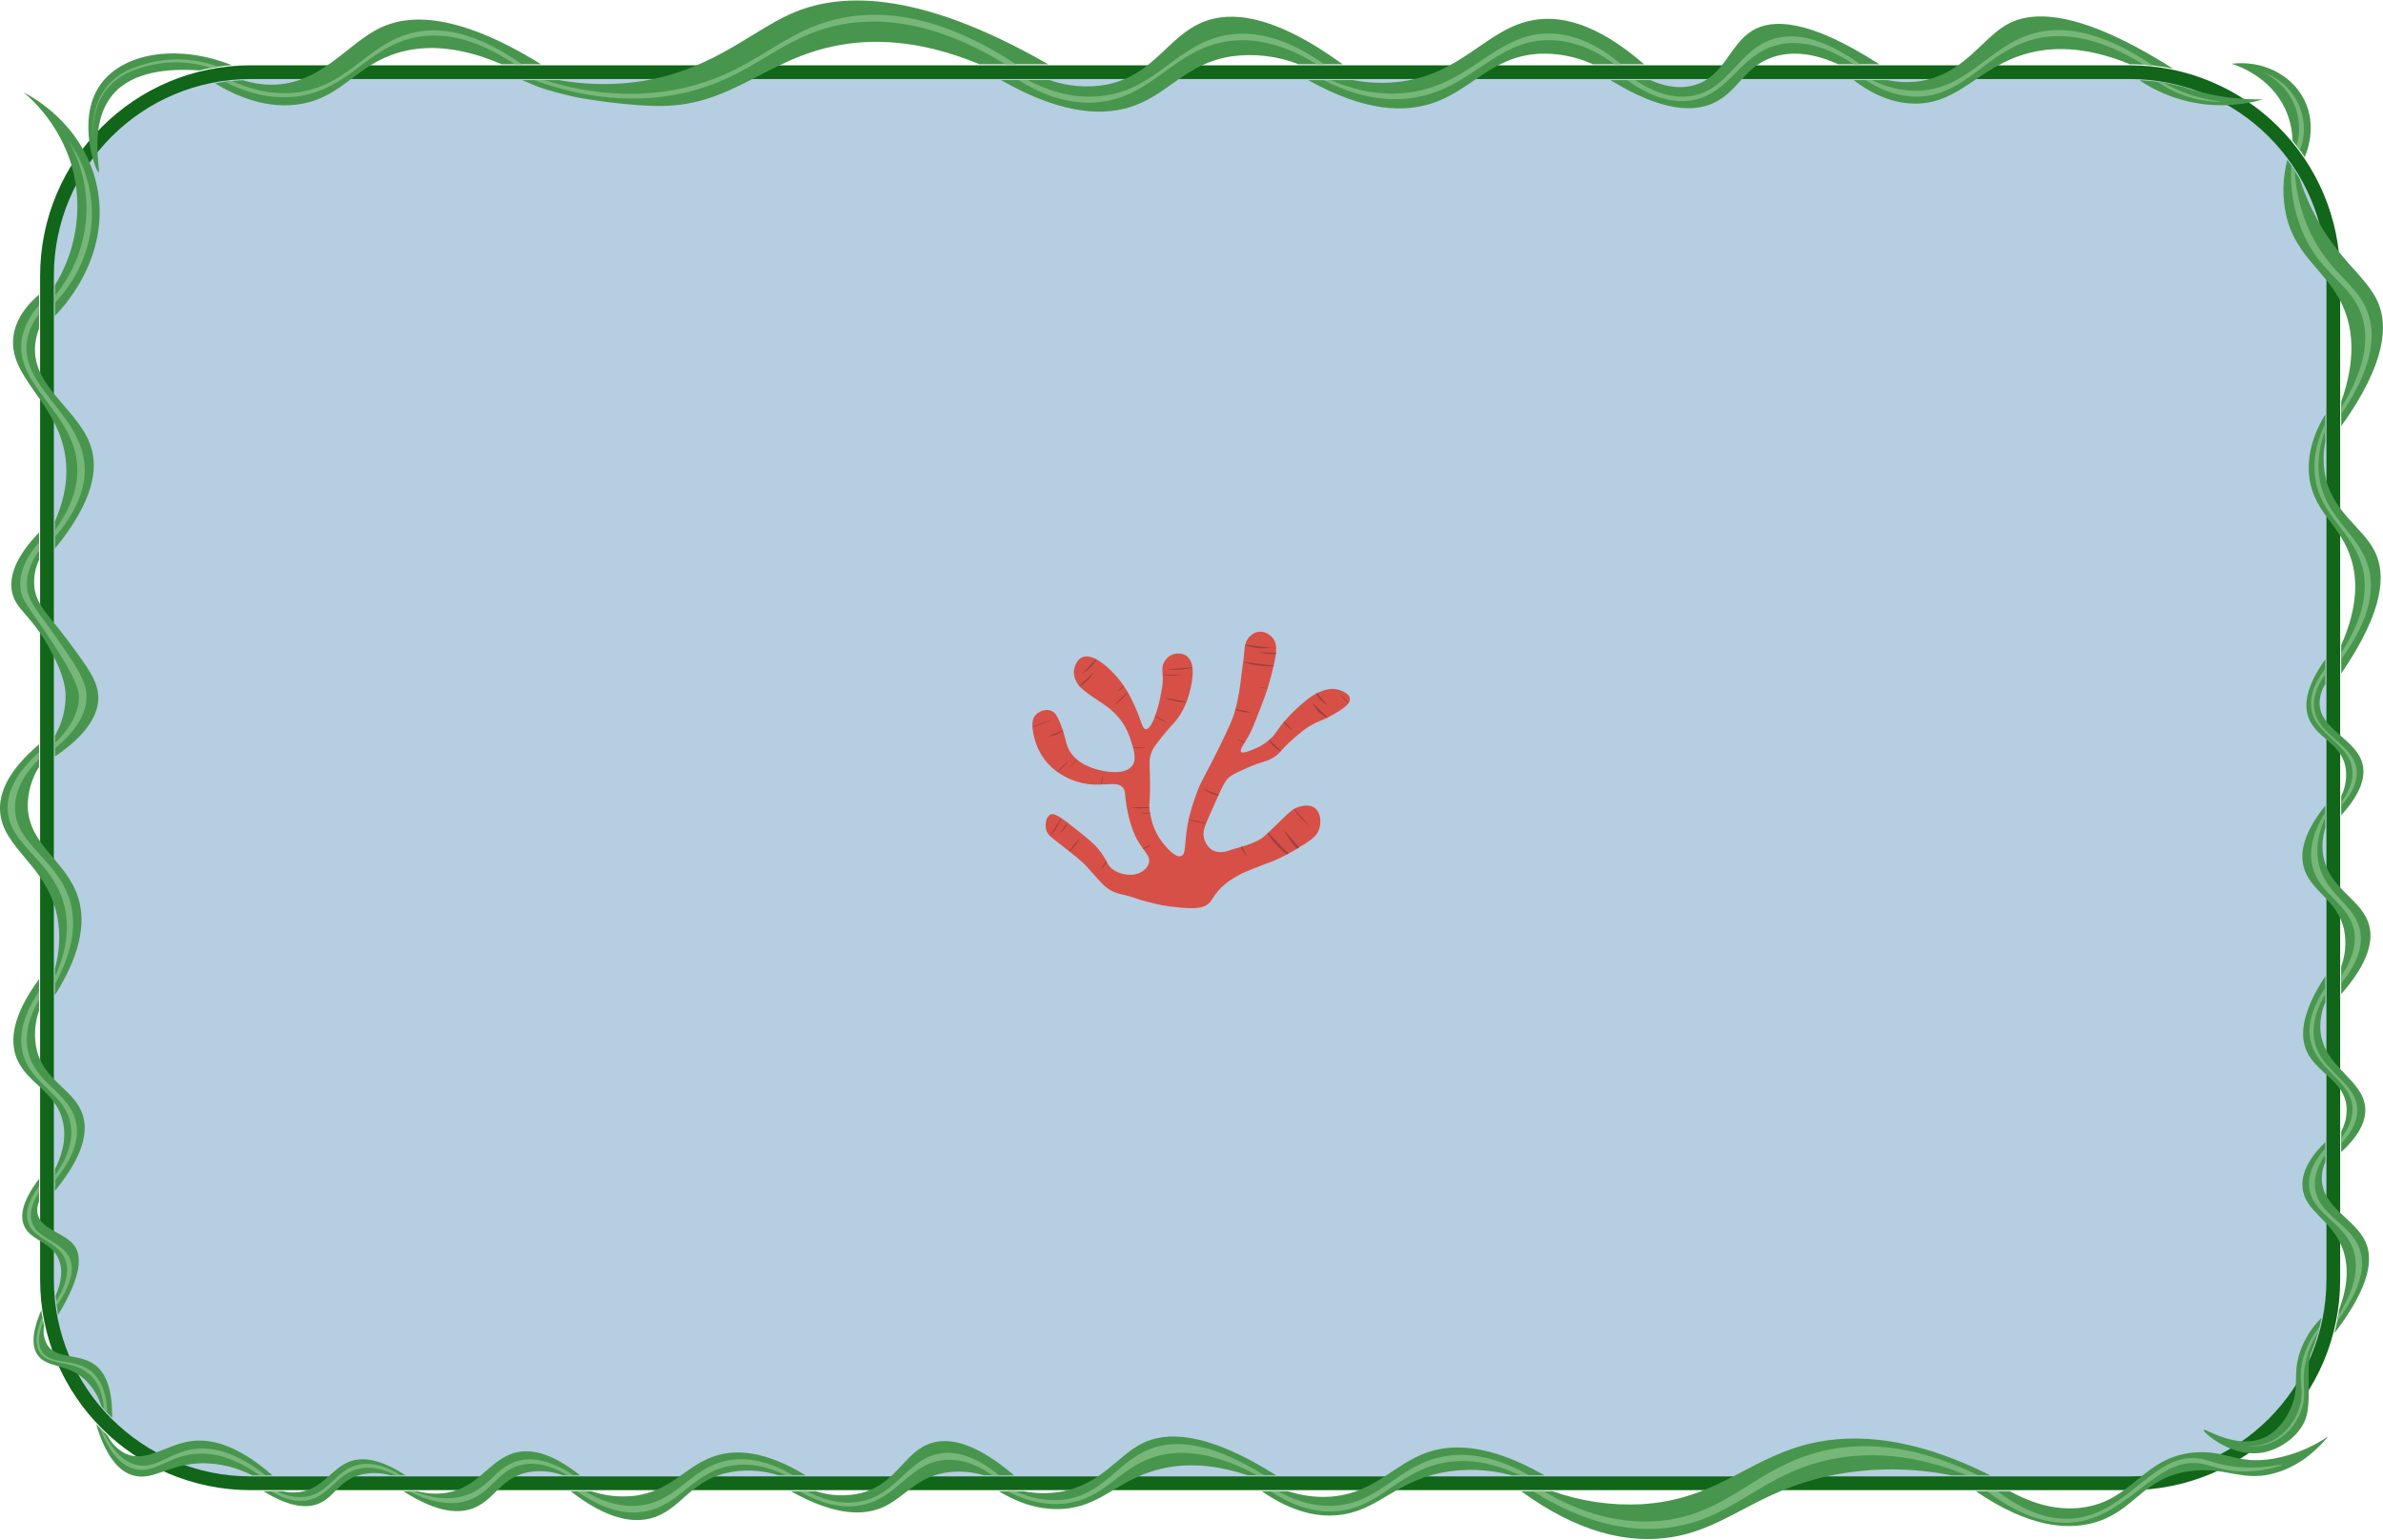 <svg viewBox="0 0 1041 673" fill="none" xmlns="http://www.w3.org/2000/svg">
    <path d="M930.275 31.529H109.538C60.379 31.529 20.528 71.379 20.528 120.538V559.113C20.528 608.271 60.379 648.122 109.538 648.122H930.275C979.434 648.122 1019.29 608.271 1019.29 559.113V120.538C1019.29 71.379 979.434 31.529 930.275 31.529Z" fill="#B6CEE1" stroke="#116619" stroke-width="6"/>
    <path d="M10.347 40.396C14.08 43.519 30.387 57.854 33.368 82.564C35.045 97.237 31.744 112.047 23.994 124.618C23.992 129.075 23.989 133.532 23.986 137.989C25.023 137.01 49.897 112.69 42.001 79.797C35.744 53.735 13.663 42.077 10.347 40.396Z" fill="#48964E"/>
    <path d="M17.057 128.701C8.982 135.637 6.6 141.986 5.92 146.508C3.134 165.034 25.505 175.593 28.639 200.181C30.069 211.399 26.937 221.161 23.98 227.767L23.988 239.712C41.453 218.375 42.427 204.688 40.008 196.092C35.234 179.124 13.756 169.631 15.364 150.788C15.579 148.344 16.146 145.945 17.05 143.665C17.052 138.677 17.055 133.689 17.057 128.701Z" fill="#48964E"/>
    <path d="M17.06 232.674C5.486 244.641 4.286 252.946 5.182 258.219C6.629 266.731 13.666 268.101 22.595 285.077C28.106 295.553 28.578 301.026 28.646 303.671C28.726 309.923 27.117 316.082 23.99 321.497L23.991 330.539C41.63 318.739 42.989 308.886 42.96 304.851C42.909 297.746 38.436 291.725 29.605 279.838C21.41 268.807 15.408 264.258 14.922 255.415C14.765 251.724 15.499 248.049 17.06 244.7V232.674Z" fill="#48964E"/>
    <path d="M17.06 325.22V335.103C13.805 340.271 12.09 346.261 12.118 352.369C12.585 369.455 28.997 376.064 34.106 392.065C36.87 400.725 36.991 414.222 23.998 434.822C23.994 430.933 23.991 427.045 23.988 423.156C26.038 415.924 26.42 408.32 25.104 400.919C20.762 377.867 0.686 370.851 0.017 353.992C-0.234 347.682 2.151 337.868 17.06 325.22Z" fill="#48964E"/>
    <path d="M17.05 427.831C4.977 444.271 4.77 454.633 6.805 461.054C10.686 473.3 24.309 476.221 27.465 490.052C29.351 498.318 26.477 506.012 23.994 510.935C23.996 514.078 23.997 517.22 23.998 520.363C37.357 504.069 38.216 493.78 36.172 487.248C32.62 475.899 19.264 472.709 15.954 458.324C14.79 452.761 15.172 446.984 17.06 441.623L17.05 427.831Z" fill="#48964E"/>
    <path d="M17.061 515.065C8.992 525.759 9.012 531.824 10.421 535.356C13.138 542.17 22.115 542.287 25.547 550.039C28.053 555.702 26.088 562.023 24.283 566.146C24.398 567.501 24.55 568.909 24.738 570.368C24.927 571.825 25.142 573.223 25.38 574.563C36.23 556.687 35.408 548.633 32.704 544.579C28.633 538.476 17.707 537.555 16.397 530.191C16.125 528.432 16.355 526.631 17.059 524.996L17.061 515.065Z" fill="#48964E"/>
    <path d="M18.022 572.507C13.089 583.935 14.502 589.32 16.489 592.115C20.584 597.873 29.256 595.641 37.131 602.851C40.459 606 42.903 609.968 44.217 614.358C44.942 615.213 45.712 616.085 46.527 616.972C47.352 617.869 48.167 618.718 48.972 619.52C49.211 604.959 45.11 599.01 41.337 596.265C34.453 591.258 24.742 594.061 20.64 587.632C19.212 585.118 18.726 582.177 19.269 579.337C19.059 578.382 18.858 577.4 18.668 576.389C18.418 575.057 18.203 573.763 18.022 572.507Z" fill="#48964E"/>
    <path d="M42.003 622.283C46.791 638.508 53.214 643.192 57.938 644.631C66.985 647.388 73.814 639.441 88.712 639.365C96.193 639.413 103.556 641.227 110.203 644.66L119.037 644.657C102.87 630.479 91.01 628.438 82.73 629.801C72.376 631.505 63.832 639.154 54.95 635.224C51.465 633.513 48.652 630.688 46.956 627.196C46.208 626.514 45.45 625.795 44.68 625.04C43.733 624.108 42.84 623.189 42.003 622.283Z" fill="#48964E"/>
    <path d="M115.106 651.591C127.369 659.207 134.715 658.829 139.176 657.027C145.937 654.296 147.67 647.647 156.146 644.779C160.852 643.316 165.884 643.273 170.614 644.655H177.173C165.138 636.785 157.597 636.827 152.826 638.581C144.69 641.572 140.989 650.87 130.321 652.01C128.053 652.244 125.761 652.1 123.54 651.584L115.106 651.591Z" fill="#48964E"/>
    <path d="M176.174 651.59C191.651 661.554 201.029 661.231 206.763 659.02C215.799 655.534 218.489 646.308 229.636 643.525C235.059 642.31 240.718 642.705 245.919 644.66L253.388 644.657C239.944 633.895 230.994 633.305 225.357 634.671C213.782 637.475 209.318 650.187 194.515 652.342C190.476 652.902 186.366 652.647 182.428 651.591L176.174 651.59Z" fill="#48964E"/>
    <path d="M249.258 651.582C265.838 664.48 276.984 665.311 284.237 663.447C296.849 660.205 300.696 648.04 316.407 643.82C324.23 641.89 332.436 642.182 340.102 644.66L351.961 644.655C333.752 633.539 321.409 633.567 313.345 635.888C299.746 639.802 293.8 651.537 277.043 653.596C270.737 654.311 264.351 653.625 258.341 651.587L249.258 651.582Z" fill="#48964E"/>
    <path d="M345.465 651.591C365.599 662.904 377.705 661.874 385.027 658.872C394.833 654.852 399.56 645.86 412.771 643.525C418.459 642.583 424.289 642.969 429.804 644.655L443.017 644.658C425.156 629.441 413.953 628.334 406.868 630.539C395.057 634.214 392.044 647.915 376.764 652.231C370.046 653.964 362.974 653.737 356.381 651.577L345.465 651.591Z" fill="#48964E"/>
    <path d="M436.307 651.584C442.658 655.453 452.538 660.082 464.273 659.315C481.079 658.216 487.83 646.955 505.592 642.197C514.149 639.904 527.156 638.613 545.113 644.65L557.538 644.652C526.411 625.02 509.136 625.608 498.952 630.686C488.018 636.138 480.788 648.994 462.926 651.881C457.708 652.701 452.387 652.6 447.203 651.584H436.307Z" fill="#48964E"/>
    <path d="M562.702 651.585C568.452 653.494 574.507 654.314 580.558 654.002C600.049 652.891 608.674 639.807 623.353 634.67C633.854 630.996 650.008 630.496 674.713 644.655L660.42 644.66C650.354 641.913 639.791 641.525 629.551 643.525C608.509 647.856 601.319 660.833 583.509 662.118C576.428 662.63 565.421 661.455 551.171 651.587L562.702 651.585Z" fill="#48964E"/>
    <path d="M678.232 651.584C690.721 656.031 703.969 657.957 717.208 657.249C748.6 655.366 762.648 638.53 787.599 631.572C805.047 626.705 831.514 625.641 869.511 644.67L852.521 644.66C835.629 641.292 818.247 641.207 801.323 644.41C765.319 651.434 753.078 670.21 724.734 672.301C710.686 673.337 690.342 670.448 664.51 651.591L678.232 651.584Z" fill="#48964E"/>
    <path d="M863.063 651.567C886.607 667.621 902.874 668.248 913.514 665.66C932.602 661.019 935.367 645.599 956.862 642.787C972.959 640.681 980.122 648.188 995.268 643.23C1005.77 639.793 1012.88 632.731 1017.11 627.587C1009.96 632.466 1001.87 635.785 993.35 637.327C976.852 640.181 972.486 633.405 958.485 634.671C935.888 636.714 931.904 655.755 909.678 658.725C898.771 660.182 888.074 657.154 877.949 651.549L863.063 651.567Z" fill="#48964E"/>
    <path d="M999.208 69.87C997.078 77.896 996.929 86.319 998.772 94.416C1003.46 113.868 1018.27 119.09 1024.6 136.621C1027.5 144.66 1029.28 157.114 1022.75 175.443L1022.76 186.227C1042.99 157.86 1042.88 141.801 1038.91 132.342C1033.64 119.792 1018.97 112.695 1008.05 87.268C1006.39 83.422 1005.27 80.195 1004.61 78.181C1004.06 77.226 1003.48 76.255 1002.86 75.269C1001.65 73.335 1000.43 71.537 999.208 69.87Z" fill="#48964E"/>
    <path d="M1015.82 180.961C1011.89 187.507 1007.1 197.909 1008.95 209.578C1011.34 224.602 1022.78 229.453 1027.25 244.773C1029.47 252.361 1030.52 264.371 1022.75 281.839V294.295C1042.18 265.974 1041.87 250.456 1037.66 241.453C1032.33 230.076 1018.31 223.862 1015.52 206.479C1014.82 201.997 1014.92 197.427 1015.82 192.98V180.961Z" fill="#48964E"/>
    <path d="M1015.82 288.046C1006.9 300.577 1006.59 308.452 1008.44 313.504C1011.7 322.443 1022.43 324.583 1024.6 334.976C1025.36 339.343 1024.71 343.839 1022.75 347.816L1022.76 356.235C1032.27 345.732 1033.16 338.662 1032.12 334.09C1029.58 322.9 1013.72 319.142 1013.31 307.528C1013.28 304.468 1014.15 301.468 1015.81 298.9L1015.82 288.046Z" fill="#48964E"/>
    <path d="M1015.82 351.992C1005.73 364.487 1004.91 372.978 1006.3 378.586C1009.03 389.572 1021.11 392.861 1024.01 406.33C1025.05 411.659 1024.61 417.171 1022.75 422.272V434.384C1035.55 419.748 1036.56 410.288 1034.93 404.264C1031.75 392.556 1017.13 388.512 1014.86 373.569C1014.29 369.557 1014.62 365.469 1015.82 361.6L1015.82 351.992Z" fill="#48964E"/>
    <path d="M1015.82 426.515C1004.79 443.25 1004.97 453.074 1007.55 459.062C1011.73 468.749 1023.75 471.98 1025.04 483.19C1025.39 487.06 1024.59 490.946 1022.75 494.368L1022.75 503.382C1032.03 494.91 1033.54 488.412 1033.23 484.075C1032.34 471.543 1015.58 466.621 1013.75 451.093C1013.29 446.598 1014.01 442.06 1015.82 437.921L1015.82 426.515Z" fill="#48964E"/>
    <path d="M1015.82 499.014C1007.02 507.596 1005.4 514.24 1005.86 518.975C1006.87 529.57 1018.51 532.74 1023.27 545.391C1026.88 554.982 1024.61 564.882 1021.83 572.165C1021.6 573.851 1021.3 575.628 1020.93 577.483C1020.57 579.278 1020.17 580.978 1019.75 582.576C1036.03 561.403 1036.46 549.678 1033.45 542.808C1028.98 532.623 1014.59 527.777 1014.27 515.286C1014.22 512.647 1014.75 510.03 1015.82 507.617L1015.82 499.014Z" fill="#48964E"/>
    <path d="M1014.2 575.757C1009.84 580.03 1006.56 585.276 1004.62 591.064C1001.29 601.346 1004.9 606.523 1000.52 615.745C999.569 617.76 996.178 624.913 989.124 628.141C977.107 633.64 963.034 623.823 962.617 624.765C962.192 625.726 975.865 638.171 990.342 634.283C997.405 632.386 1005.59 626.476 1007.66 618.456C1009.61 610.929 1007.55 596.224 1009.29 592.035C1009.35 591.892 1009.8 590.836 1010.36 589.358C1010.98 587.685 1011.45 586.25 1011.78 585.179C1012.3 583.51 1012.81 581.738 1013.27 579.868C1013.63 578.455 1013.94 577.085 1014.2 575.757Z" fill="#48964E"/>
    <path d="M1001.47 61.511C1001.37 56.635 1000.25 51.834 998.181 47.415C991.658 33.586 977.938 28.843 974.865 27.862C988.36 26.198 1001.09 32.625 1006.59 43.578C1012.43 55.203 1007.59 66.865 1006.81 68.643C1005.94 67.338 1004.98 65.991 1003.94 64.616C1003.11 63.522 1002.29 62.488 1001.47 61.511Z" fill="#48964E"/>
    <path d="M43.107 75.306C44.178 75.238 38.434 54.333 49.195 41.438C57.865 31.049 73.922 29.851 87.213 30.776C89.412 30.233 91.374 29.834 93.03 29.536C94.08 29.346 95.659 29.081 97.592 28.831C98.959 28.654 100.173 28.527 101.193 28.435C76.827 18.841 53.204 23.387 43.661 37.233C33.201 52.407 41.981 75.377 43.107 75.306Z" fill="#48964E"/>
    <path d="M93.91 36.415C102.92 41.845 116.869 48.2 132.092 45.312C149.99 41.917 155.559 28.428 174.15 22.992C183.451 20.273 198.036 18.977 219.103 28.063H236.353C199.711 5.441 178.684 6.075 165.96 12.22C151.449 19.227 139.936 37.166 118.258 37.011C114.152 36.971 110.076 36.313 106.166 35.061C103.849 35.148 101.363 35.337 98.734 35.668C97.05 35.88 95.44 36.133 93.91 36.415Z" fill="#48964E"/>
    <path d="M228.079 34.994C228.944 35.365 230.199 35.899 231.72 36.525C233.329 37.275 234.978 37.935 236.661 38.501C240.168 39.6 245.142 41.035 251.186 42.359C257.024 43.638 276.468 46.451 289.033 46.308C320.503 45.951 334.661 25.56 366.507 19.746C380.473 17.196 400.921 16.887 427.844 28.053C437.861 28.058 447.878 28.063 457.896 28.069C399.445 -5.47 365.669 -2.953 345.479 6.022C327.021 14.226 308.788 32.775 274.516 36.195C264.406 37.185 254.208 36.781 244.207 34.996L228.079 34.994Z" fill="#48964E"/>
    <path d="M437.286 34.991C465.596 51.23 483.707 50.326 495.115 46.308C510.947 40.733 518.143 27.653 538.058 24.616C547.925 23.263 557.975 24.45 567.256 28.063H586.506C555.693 5.684 537.191 4.956 525.662 9.563C510.09 15.786 504.033 33.025 483.162 37.011C474.91 38.454 466.427 37.758 458.521 34.99C451.443 34.991 444.364 34.991 437.286 34.991Z" fill="#48964E"/>
    <path d="M571.485 34.996C596.982 49.36 614.019 48.785 625.05 45.312C642.733 39.745 651.283 24.747 672.199 23.509C680.314 23.128 688.403 24.69 695.793 28.063H718.178C696.641 9.286 680.986 6.99 670.428 8.678C649.18 12.076 638.772 33.184 609.666 35.904C603.46 36.472 597.205 36.164 591.084 34.99C584.551 34.992 578.018 34.994 571.485 34.996Z" fill="#48964E"/>
    <path d="M703.477 34.994C726.783 49.347 740.366 48.808 748.64 44.98C759.428 39.989 761.813 29.122 774.613 24.911C784.974 21.502 795.456 24.66 802.943 28.06C808.95 28.061 814.957 28.061 820.964 28.062C789.526 7.853 773.908 8.26 765.463 13.4C755.427 19.509 753.178 33.732 739.786 37.306C732.496 39.252 725.543 37.072 720.901 34.996L703.477 34.994Z" fill="#48964E"/>
    <path d="M809.739 34.993C815.789 39.649 825.205 45.304 836.74 45.275C856.236 45.226 864.499 28.98 885.881 23.287C895.544 20.715 910.126 19.701 930.432 28.063C933.816 28.067 937.197 28.255 940.56 28.626C943.741 28.977 946.679 29.468 949.349 30.024C907.174 3.315 886.881 4.665 876.141 11.039C865.409 17.408 857.069 33.034 838.068 35.536C833.569 36.111 829.005 35.927 824.567 34.993H809.739Z" fill="#48964E"/>
    <path d="M934.578 35.067C941.184 39.498 948.551 42.671 956.309 44.427C966.959 46.791 978.032 46.449 988.516 43.431C979.796 43.559 971.096 42.593 962.617 40.553C959.399 39.776 956.384 38.884 953.578 37.928C947.375 36.253 941 35.293 934.578 35.067V35.067Z" fill="#48964E"/>
    <path d="M101.41 35.405C107.838 38.359 117.565 41.653 128.908 40.469C152.537 38.005 160.464 18.485 181.344 14.101C191.498 11.969 206.67 13.007 227.939 28.063C226.906 28.046 225.873 28.028 224.84 28.01C205.872 15.388 191.931 14.52 182.672 16.093C160.602 19.844 152.631 39.594 129.016 42.211C116.358 43.614 105.462 39.4 98.416 35.776L101.41 35.405Z" fill="#76B779"/>
    <path d="M95.317 29.154C85.473 25.488 74.735 24.959 64.579 27.641C59.637 29.025 51.916 31.181 46.428 38.229C39.199 47.511 40.606 58.641 41.005 61.25C40.672 58.701 39.518 47.699 46.853 38.722C52.333 32.017 60.212 29.94 64.874 28.711C73.913 26.43 83.415 26.763 92.272 29.671C93.287 29.498 94.302 29.326 95.317 29.154Z" fill="#76B779"/>
    <path d="M237.66 34.982C252 39.453 273.205 43.728 297.002 38.782C330.164 31.89 340.922 12.792 368.942 7.645C385.526 4.599 410.17 6.07 443.834 28.061L439.167 28.065C408.29 9.149 385.263 7.94 369.975 10.301C340.724 14.819 329.915 33.937 297.666 40.848C271.862 46.378 248.691 40.587 233.399 34.995C234.82 34.99 236.24 34.986 237.66 34.982Z" fill="#76B779"/>
    <path d="M444.941 34.991C452.929 40.039 465.38 46.08 479.841 44.648C504.225 42.233 513.083 20.675 537.726 17.864C546.079 16.911 558.71 17.832 575.226 28.074L578.428 28.063C560.424 15.272 546.765 13.831 537.394 15.097C514.3 18.217 505.779 39.325 480.948 41.992C467.882 43.395 456.562 39.019 448.925 35.001C447.597 34.998 446.269 34.994 444.941 34.991Z" fill="#76B779"/>
    <path d="M578.18 34.987C595.154 43.695 608.029 44.021 616.417 42.877C642.702 39.292 652.867 17.457 676.737 17.532C689.165 17.571 699.182 23.53 705.282 28.06C706.237 28.061 707.192 28.062 708.147 28.063C694.849 16.846 684.006 14.709 676.847 14.655C653.408 14.478 643.263 36.436 616.085 40.332C601.595 42.409 589.063 38.377 581.209 34.99L578.18 34.987Z" fill="#76B779"/>
    <path d="M710.788 34.995C718.061 40.246 728.459 45.793 739.491 43.763C755.801 40.761 759.939 23.693 776.605 19.598C783.78 17.835 794.554 18.163 809.898 28.061L812.55 28.061C794.731 15.262 782.829 14.637 774.982 16.942C759.326 21.541 755.487 39.073 739.159 41.881C729.507 43.541 720.566 39.183 714.296 34.996C713.126 34.995 711.957 34.995 710.788 34.995Z" fill="#76B779"/>
    <path d="M814.955 34.993C819.827 38.199 827.321 42.044 836.555 42.213C858.284 42.61 867.535 22.245 889.127 16.979C899.451 14.461 914.822 14.852 936.534 28.286C937.876 28.399 939.218 28.513 940.56 28.626C915.515 11.774 898.952 11.692 888.574 14.544C868.697 20.006 859.238 39.606 836.887 39.668C830.25 39.611 823.717 38.011 817.804 34.996C816.854 34.995 815.905 34.994 814.955 34.993Z" fill="#76B779"/>
    <path d="M942.44 35.713C946.569 38.605 951.123 40.835 955.94 42.324C963.469 44.634 970.024 44.573 970.051 44.371C965.338 43.727 960.69 42.671 956.161 41.217C952.257 39.881 948.499 38.15 944.946 36.052C944.11 35.939 943.275 35.826 942.44 35.713Z" fill="#76B779"/>
    <path d="M988.516 31.625C991.866 32.721 994.959 34.487 997.607 36.815C1000.25 39.144 1002.4 41.985 1003.92 45.168C1005.43 48.352 1006.28 51.809 1006.42 55.332C1006.56 58.855 1005.98 62.369 1004.72 65.661L1003.26 63.736C1005.12 57.505 1004.64 50.813 1001.93 44.906C999.217 38.999 994.45 34.279 988.516 31.625V31.625Z" fill="#76B779"/>
    <path d="M1000.89 72.249C1000.26 82.847 1002.22 93.438 1006.61 103.106C1014.89 120.768 1027.3 124.15 1031.79 138.06C1034.42 146.21 1034.63 158.89 1022.75 178.194L1022.75 180.961C1037.32 159.553 1037.47 145.875 1034.56 137.175C1030.09 123.821 1017.69 120.015 1008.88 100.872C1005.12 92.586 1002.93 83.672 1002.43 74.586C1001.92 73.807 1001.4 73.028 1000.89 72.249Z" fill="#76B779"/>
    <path d="M1015.82 184.986C1013.41 189.821 1010.25 197.931 1011.24 207.509C1013.17 226.011 1028.77 232.242 1032.34 249.345C1033.89 256.745 1033.67 268.5 1022.75 285.279V288.046C1036.28 269.414 1036.85 256.783 1034.85 248.681C1030.95 232.842 1015.36 226.727 1013.09 207.878C1012.36 201.084 1013.32 194.215 1015.89 187.882L1015.82 184.986Z" fill="#76B779"/>
    <path d="M1015.82 292.088C1009.52 300.359 1009.12 306.243 1009.77 309.963C1011.78 321.512 1026.15 324.672 1027.58 336.083C1028.33 342.038 1025.19 347.305 1022.75 350.54L1022.75 351.993C1029 345.097 1029.85 339.901 1029.47 336.415C1028.21 325.102 1012.73 321.778 1010.98 309.852C1010.1 303.818 1013.13 298.335 1015.81 294.662L1015.82 292.088Z" fill="#76B779"/>
    <path d="M1015.82 354.877C1009.05 365.795 1009 373.435 1010.13 378.341C1013.12 391.204 1026.44 394.586 1028.43 407.117C1029.67 414.86 1025.9 421.893 1022.75 426.431V429.613C1031.05 419.546 1031.86 412.226 1031.16 407.486C1029.35 395.193 1016.11 391.535 1012.94 377.603C1011.09 369.49 1013.6 362.01 1015.82 357.202L1015.82 354.877Z" fill="#76B779"/>
    <path d="M1015.82 431.54C1008.4 442.61 1008.31 450.201 1009.4 454.93C1012.39 467.942 1027.27 472.146 1027.7 484.296C1027.89 489.927 1024.89 494.552 1022.75 497.237L1022.75 499.561C1026.34 495.827 1030.01 490.629 1029.76 484.592C1029.27 472.672 1013.94 468.563 1011.09 454.856C1010.08 449.965 1010.53 443.248 1015.82 434.381V431.54Z" fill="#76B779"/>
    <path d="M1015.82 501.71C1012.2 505.779 1008.04 511.875 1008.73 518.754C1009.91 530.546 1024.14 533.781 1028.14 546.46C1029.93 552.144 1030.12 561.166 1021.39 575.016L1020.97 577.285C1032.6 561.775 1032.9 552.126 1030.91 546.128C1027.02 534.456 1012.63 531.24 1011.32 519.049C1010.67 513.035 1013.52 507.801 1015.82 504.514V501.71Z" fill="#76B779"/>
    <path d="M1013.28 579.796C1009.56 584.263 1006.96 589.556 1005.71 595.232C1003.78 604.436 1007.17 608.128 1004.05 616.335C1002.26 621.337 998.873 625.614 994.418 628.509C990.52 630.91 986.009 632.127 981.432 632.014C986.042 632.394 990.662 631.406 994.714 629.173C999.559 626.322 1003.26 621.875 1005.19 616.593C1008.15 608.792 1005.06 604.977 1007.15 595.343C1008.18 590.641 1010.06 586.164 1012.68 582.125L1013.28 579.796Z" fill="#76B779"/>
    <path d="M997.001 639.983C997.064 640.333 990.231 642.707 981.801 642.934C972.39 643.188 966.73 640.613 962.47 639.688C942.876 635.435 931.042 661.361 907.498 664.948C898.802 666.273 885.711 664.976 867.933 651.561L872.47 651.556C887.78 663.167 899.182 664.259 906.393 663.447C930.198 660.764 941.56 633.571 961.584 637.474C966.077 638.35 970.601 640.712 979.883 641.164C989.645 641.638 996.936 639.623 997.001 639.983Z" fill="#76B779"/>
    <path d="M859.281 644.664C846.215 639.293 824.975 632.842 800.917 637.437C768.848 643.563 757.616 664.379 727.649 667.652C715.114 669.021 695.5 667.736 669.584 651.59L674.313 651.588C685.418 658.133 703.568 666.516 724.992 664.553C755.92 661.72 767.454 639.729 798.925 633.453C812.761 630.694 834.433 630.178 864.262 644.667L859.281 644.664Z" fill="#76B779"/>
    <path d="M664.037 644.687C651.154 638.458 640.62 637.651 632.355 638.876C610.917 642.054 603.216 659.13 583.214 660.348C572.328 661.011 562.681 656.679 555.065 651.586L558.275 651.567C563.675 654.63 572.348 658.476 582.771 657.913C602.953 656.821 610.581 640.23 630.473 636.441C638.605 634.893 651.06 635.05 668.132 644.663L664.037 644.687Z" fill="#76B779"/>
    <path d="M549.273 644.651C527.307 632.848 512.883 633.741 503.748 636.773C488.389 641.872 482.538 654.828 465.564 656.917C455.012 658.215 445.881 654.611 440.071 651.584H443.613C450.165 654.716 457.453 655.987 464.678 655.257C482.171 653.136 488.125 638.533 502.641 633.066C511.819 629.609 527.077 628.802 552.323 644.651L549.273 644.651Z" fill="#76B779"/>
    <path d="M436.493 644.699C425.159 635.342 416.761 634.257 411.147 635.039C396.579 637.07 392.128 652.885 376.026 656.068C366.737 657.905 358.204 654.622 352.47 651.582L349.186 651.586C361.832 658.828 370.85 658.786 376.542 657.618C392.27 654.389 397.166 639.573 412.18 637.991C421.167 637.044 428.928 641.349 433.652 644.656L436.493 644.699Z" fill="#76B779"/>
    <path d="M343.431 644.659C338.235 642.102 329.583 638.814 319.691 640.37C302.42 643.088 297.038 658.106 281.064 660.569C274.988 661.506 265.331 660.943 252.012 651.579L255.498 651.583C261.237 655.047 270.054 659.071 280.068 657.747C296.509 655.573 301.906 640.871 318.473 638.046C324.612 637 333.915 637.306 346.475 644.657L343.431 644.659Z" fill="#76B779"/>
    <path d="M247.944 644.659C242.921 641.619 235.444 638.27 227.644 640.094C217.346 642.502 214.939 651.951 204.641 655.533C199.415 657.351 191.182 657.998 178.634 651.591L180.69 651.591C186.805 654.03 195.311 656.168 203.756 653.264C214.324 649.631 216.651 640.901 226.316 638.323C231.472 636.947 239.267 637.176 250.6 644.659H247.944Z" fill="#76B779"/>
    <path d="M175.127 644.655C166.239 639.155 160.08 639.111 156.054 640.149C146.567 642.594 143.858 652.346 133.808 653.984C129.396 654.556 124.916 653.716 121.011 651.586L118.41 651.588C125.345 655.862 130.57 656.207 134.25 655.533C144.054 653.738 146.739 644.014 156.829 641.754C162.921 640.389 168.708 642.419 172.988 644.655H175.127Z" fill="#76B779"/>
    <path d="M113.48 644.655C100.881 635.725 91.215 634.611 84.612 635.335C72.982 636.61 67.453 643.96 59.009 641.91C50.914 639.944 46.226 630.817 43.626 623.984L45.23 625.576C47.904 631.28 52.412 638.401 59.598 640.094C68.088 642.094 73.63 634.944 84.021 633.269C91.138 632.121 101.672 633.358 116.069 644.659L113.48 644.655Z" fill="#76B779"/>
    <path d="M45.395 615.708C45.088 611.126 43.875 604.984 39.344 600.729C31.981 593.815 21.609 597.29 17.43 591.064C15.777 588.6 14.774 584.141 18.49 575.414C18.619 576.098 18.748 576.782 18.876 577.465C17.241 581.599 15.968 586.871 18.426 590.621C22.453 596.765 32.769 593.143 40.156 599.475C43.513 602.352 46.517 607.5 46.793 617.26C46.327 616.743 45.861 616.225 45.395 615.708Z" fill="#76B779"/>
    <path d="M24.527 568.625C30.162 559.396 29.858 553.748 28.498 550.279C25.303 542.13 14.638 541.809 12.228 534.009C10.531 528.513 13.936 522.549 17.06 518.385L17.06 520.986C15.004 524.117 12.521 529.002 13.889 533.788C16.185 541.828 27.214 542.118 30.49 549.892C32.026 553.536 32.245 559.742 24.77 570.615L24.527 568.625Z" fill="#76B779"/>
    <path d="M23.995 513.617C27.876 508.27 32.366 500.169 30.878 491.398C28.516 477.48 13.15 473.942 9.849 459.745C8.552 454.166 8.792 445.544 17.054 433.163L17.057 436.816C13.807 442.419 10.375 450.579 12.228 459.246C15.359 473.887 30.883 477.417 33.312 490.9C34.291 496.333 33.342 504.481 23.996 515.83L23.995 513.617Z" fill="#76B779"/>
    <path d="M23.988 426.901C27.363 419.487 31.194 407.891 28.055 395.533C22.975 375.526 3.687 369.495 3.337 353.254C3.218 347.736 5.248 339.291 17.06 328.665V331.654C12.046 336.702 6.433 344.146 6.538 353.096C6.729 369.433 25.794 375.553 30.785 394.5C32.848 402.331 32.907 413.871 24.016 430.083C24.006 429.022 23.997 427.962 23.988 426.901Z" fill="#76B779"/>
    <path d="M23.99 324.704C33.23 315.786 34.459 308.487 34.474 304.519C34.484 302.232 34.104 297.556 21.747 278.953C12.536 265.087 9.347 262.567 8.908 256.485C8.337 248.583 12.918 241.727 17.06 237.043V240.621C14.434 244.232 11.484 249.592 11.786 255.932C12.113 262.803 16.048 266.351 23.407 276.85C32.991 290.523 37.784 297.36 37.795 304.519C37.802 309.238 35.979 317.228 23.991 327.001L23.99 324.704Z" fill="#76B779"/>
    <path d="M23.983 231.693C32.84 219.498 34.149 209.883 33.737 203.397C32.258 180.113 6.814 168.925 9.461 148.722C10.386 142.973 13.04 137.642 17.07 133.439C17.064 134.7 17.057 135.96 17.05 137.22C14.367 140.553 12.569 144.509 11.823 148.722C8.587 168.77 34.949 180.476 36.91 202.806C37.548 210.082 35.8 220.798 23.985 234.682L23.983 231.693Z" fill="#76B779"/>
    <path d="M23.992 129.261C32.518 118.862 37.37 105.938 37.795 92.498C38.024 81.652 35.322 70.946 29.974 61.508C36.382 70.591 39.928 81.383 40.156 92.498C40.476 114.728 26.892 129.321 23.99 132.305L23.992 129.261Z" fill="#76B779"/>
    <path d="M515.818 396.595C523.224 397.224 525.417 396.398 526.787 395.628C529.865 393.902 529.24 392.07 533.455 387.897C535.425 385.948 537.419 384.32 542.274 381.777C543.438 381.167 551.92 377.778 552.813 377.482C558.916 375.453 564.541 372.07 566.255 371.039C572.306 367.4 575.353 365.51 576.364 362.019C577.192 359.164 576.971 354.921 574.321 353C572.072 351.369 569.064 352.123 567.922 352.409C564.983 353.146 563.333 354.836 560.018 358.046C554.871 363.03 552.301 365.528 551.307 366.207C547.212 369.001 539.995 370.589 538.079 371.254C536.054 371.956 532.93 373.04 530.121 371.719C527.036 370.268 526.098 366.747 525.963 366.207C525.27 363.44 526.268 361.067 528.293 356.436C534.592 342.028 535.347 340.808 537.434 339.255C538.909 338.158 540.819 337.307 544.639 335.604C551.877 332.379 552.842 333.174 556.469 330.88C559.712 328.829 558.763 328.207 565.072 322.719C567.797 320.35 569.531 318.855 572.17 317.243C575.955 314.931 576.84 315.285 580.881 313.055C584.962 310.803 590.044 307.999 589.7 305.216C589.409 302.873 585.346 301.178 582.494 301.029C579.396 300.867 576.203 302.437 575.181 302.962C574.296 303.416 572.267 304.421 568.729 307.579C565.979 310.033 563.696 312.071 560.878 315.417C557.13 319.869 557.565 320.544 554.748 323.041C551.724 325.723 549.153 326.779 547.22 327.551C545.182 328.365 542.822 329.307 542.166 328.517C541.426 327.628 543.425 325.225 545.607 321.323C546.826 319.143 547.926 316.327 550.124 310.693C551.911 306.111 553.727 301.458 555.286 295.338C557.456 286.818 558.63 281.93 555.931 278.694C555.737 278.461 553.466 275.82 550.232 276.01C547.522 276.169 545.809 278.217 545.5 278.587C543.806 280.613 543.681 282.998 543.564 284.707C543.262 289.132 542.376 293.5 541.951 297.915C541.951 297.915 541.342 304.231 539.262 311.444C538.829 312.948 537.877 316.038 531.519 328.732C525.43 340.891 524.708 341.241 522.808 346.449C521.285 350.626 519.737 354.872 518.722 360.838C517.338 368.974 518.152 373.223 516.033 374.046C513.264 375.121 508.612 369.129 507.753 368.032C503.792 362.978 502.814 357.613 502.375 355.04C501.667 350.885 502.547 351.525 502.375 340.973C502.253 333.484 501.788 331.833 503.021 328.732C503.898 326.524 505.362 324.719 508.29 321.108C512.129 316.375 513.066 316.02 515.065 313.055C515.54 312.351 517.908 308.776 519.367 303.606C520.154 300.818 523.132 290.264 518.507 286.747C516.877 285.509 514.439 285.246 512.484 285.888C509.738 286.791 508.545 289.285 508.29 289.861C507.383 291.915 507.905 293.344 507.968 296.304C508.021 298.8 507.644 300.724 506.892 304.572C505.941 309.438 503.194 318.759 500.547 318.639C499.075 318.572 498.804 315.635 496.246 309.726C494.714 306.19 491.767 299.527 486.352 294.049C484.347 292.021 477.598 285.195 472.801 287.177C470.681 288.053 469.397 290.764 469.145 292.975C468.85 295.57 470.018 297.559 470.543 298.452C471.263 299.676 472.121 300.563 474.199 302.21C477.455 304.789 479.179 305.649 481.62 307.364C483.547 308.718 485.981 310.428 488.287 313.055C489.151 314.038 492.014 317.448 493.772 322.826C495.304 327.511 496.664 331.671 494.632 334.531C491.445 339.018 482.294 336.943 480.652 336.571C478.915 336.177 470.165 334.193 466.779 327.229C465.113 323.803 465.493 320.71 462.262 314.021C461.648 312.749 460.862 311.263 459.251 310.585C456.873 309.585 453.639 310.746 452.046 312.84C451.618 313.403 450.364 315.275 451.401 320.464C451.916 323.044 453.419 330.02 459.896 335.712C466.23 341.277 473.642 342.383 475.167 342.584C482.742 343.581 488.174 341.086 490.653 344.302C491.45 345.335 491.415 346.274 491.621 348.382C492.203 354.321 493.844 360.74 495.815 365.026C498.869 371.665 502.91 373.611 501.838 377.267C501.333 378.988 500.018 379.994 499.364 380.488C495.742 383.225 490.208 382.469 486.674 380.273C483.427 378.255 484.253 376.505 480.007 371.254C477.63 368.314 475.028 366.263 469.826 362.162C463.782 357.398 460.723 355.034 458.875 355.917C457.031 356.797 456.396 360.05 456.993 362.449C457.535 364.628 458.981 365.648 462.585 368.462C469.446 373.82 472.877 376.499 474.952 378.878C475.203 379.165 477.417 381.72 480.017 384.56C480.168 384.726 480.203 384.763 480.222 384.783C481.842 386.52 483.074 387.821 485.061 388.971C487.15 390.18 488.826 390.5 490.976 391.011C496.623 392.353 495.588 392.644 501.515 394.125C505.265 395.062 508.734 395.993 515.818 396.595L515.818 396.595Z" fill="#D75047"/>
    <path d="M560.743 362.558C561.99 364.856 563.774 367.658 566.296 370.543C566.388 370.648 566.48 370.745 566.572 370.848C566.912 370.644 567.243 370.444 567.563 370.25C565.29 367.686 563.016 365.122 560.743 362.558Z" fill="#9D413B"/>
    <path d="M526.879 359.78C526.895 359.739 526.91 359.699 526.926 359.657L519.285 357.962C519.278 357.995 519.27 358.028 519.263 358.061C520.264 358.459 521.419 358.848 522.733 359.16C524.266 359.524 525.661 359.7 526.879 359.78V359.78Z" fill="#9D413B"/>
    <path d="M529.358 346.81C530.366 347.233 531.312 347.512 532.169 347.709C532.228 347.58 532.286 347.454 532.343 347.33C530.058 346.407 527.772 345.484 525.486 344.561C526.401 345.265 527.691 346.112 529.358 346.81V346.81Z" fill="#9D413B"/>
    <path d="M542.622 369.921C542.423 369.982 542.223 370.044 542.03 370.101C542.929 372.053 544.055 373.491 544.939 374.44C544.167 372.934 543.395 371.428 542.622 369.921Z" fill="#9D413B"/>
    <path d="M554.037 363.806C553.928 363.908 553.823 364.007 553.721 364.103C554.662 365.653 555.922 367.423 557.601 369.212C559.211 370.928 560.834 372.263 562.297 373.298C562.484 373.197 562.672 373.097 562.85 373C559.912 369.935 556.974 366.87 554.037 363.806Z" fill="#9D413B"/>
    <path d="M549.795 284.991C551.069 285.37 552.8 285.747 554.872 285.815C555.769 285.844 556.597 285.808 557.358 285.738C557.375 285.594 557.391 285.451 557.405 285.31C554.868 285.204 552.331 285.097 549.795 284.991L549.795 284.991Z" fill="#9D413B"/>
    <path d="M554.262 323.449C554.752 324.234 555.431 325.148 556.364 326.056C557.434 327.097 558.517 327.816 559.425 328.312C559.489 328.239 559.551 328.169 559.618 328.092C557.892 326.495 556.165 324.897 554.439 323.3C554.38 323.351 554.321 323.399 554.262 323.449Z" fill="#9D413B"/>
    <path d="M561.909 316.931C562.958 317.991 564.011 318.691 564.813 319.141C563.556 317.836 562.299 316.532 561.042 315.228C560.987 315.293 560.934 315.351 560.878 315.417C560.833 315.471 560.795 315.518 560.751 315.571C561.082 316.014 561.454 316.47 561.909 316.931Z" fill="#9D413B"/>
    <path d="M573.262 307.092C573.732 308.097 574.535 309.507 575.88 310.894C577.207 312.263 578.598 313.133 579.697 313.68C579.808 313.625 579.919 313.568 580.035 313.508C577.777 311.369 575.52 309.231 573.262 307.092V307.092Z" fill="#9D413B"/>
    <path d="M574.894 303.109C575.208 303.691 575.606 304.318 576.118 304.953C577.499 306.667 579.049 307.633 580.021 308.138C578.459 306.386 576.897 304.635 575.335 302.883C575.282 302.911 575.227 302.938 575.181 302.961C575.097 303.005 574.999 303.055 574.894 303.109V303.109Z" fill="#9D413B"/>
    <path d="M589.209 307.028C588.003 305.846 586.797 304.663 585.591 303.48C585.92 304.076 586.426 304.846 587.185 305.619C587.867 306.312 588.553 306.803 589.132 307.152C589.16 307.111 589.184 307.07 589.209 307.028Z" fill="#9D413B"/>
    <path d="M494.993 326.796C495.686 326.845 496.434 326.868 497.242 326.84C498.767 326.788 500.101 326.582 501.193 326.341C499.11 326.434 497.028 326.527 494.945 326.619C494.961 326.678 494.977 326.737 494.993 326.796H494.993Z" fill="#9D413B"/>
    <path d="M504.601 312.824C505.154 313.308 505.834 313.828 506.668 314.316C507.915 315.046 509.075 315.456 509.952 315.695C508.191 314.676 506.429 313.657 504.668 312.638C504.646 312.7 504.624 312.762 504.601 312.824H504.601Z" fill="#9D413B"/>
    <path d="M514.236 306.522C515.774 306.786 517.143 306.835 518.29 306.797C518.313 306.738 518.335 306.68 518.358 306.621C515.239 306.034 512.119 305.446 509 304.858C510.261 305.459 512.034 306.143 514.236 306.522Z" fill="#9D413B"/>
    <path d="M510.047 292.406C511.702 292.617 513.773 292.738 516.14 292.548C517.963 292.402 519.56 292.1 520.923 291.759C520.918 291.721 520.917 291.682 520.912 291.644C517.291 291.898 513.669 292.152 510.047 292.406Z" fill="#9D413B"/>
    <path d="M507.902 294.901C508.931 295.075 510.127 295.206 511.475 295.21C513.377 295.215 515.01 294.971 516.283 294.687C513.487 294.716 510.69 294.746 507.893 294.775L507.902 294.901L507.902 294.901Z" fill="#9D413B"/>
    <path d="M539.646 310.064C540.407 310.373 541.278 310.669 542.273 310.894C544.113 311.311 545.712 311.349 546.875 311.29C544.496 310.761 542.118 310.231 539.739 309.702C539.708 309.823 539.678 309.942 539.646 310.064H539.646Z" fill="#9D413B"/>
    <path d="M543.917 281.88C545.264 282.39 547.036 282.909 549.16 283.153C551.66 283.441 553.778 283.248 555.285 282.995C551.509 282.566 547.733 282.137 543.957 281.708C543.943 281.766 543.931 281.823 543.917 281.88Z" fill="#9D413B"/>
    <path d="M543.077 289.321C544.835 289.902 546.962 290.459 549.445 290.79C552.075 291.14 554.418 291.147 556.357 291.022L556.401 290.835C551.965 290.288 547.53 289.74 543.094 289.192C543.088 289.235 543.083 289.278 543.077 289.321V289.321Z" fill="#9D413B"/>
    <path d="M498.417 353.211C499.815 353.216 501.06 353.083 502.115 352.901C502.111 352.833 502.108 352.767 502.106 352.7C499.321 352.691 496.536 352.682 493.752 352.672C494.975 352.953 496.561 353.203 498.417 353.211L498.417 353.211Z" fill="#9D413B"/>
    <path d="M472.49 294.592C473.701 293.856 475.27 292.732 476.821 291.075C477.769 290.063 478.5 289.069 479.081 288.166C478.985 288.113 478.889 288.062 478.793 288.012C476.692 290.206 474.591 292.399 472.49 294.592Z" fill="#9D413B"/>
    <path d="M471.554 299.838C472.446 299.341 473.457 298.68 474.489 297.776C476.138 296.332 477.208 294.833 477.869 293.737C475.698 295.694 473.528 297.651 471.357 299.609C471.421 299.685 471.486 299.762 471.554 299.838H471.554Z" fill="#9D413B"/>
    <path d="M492.664 302.462C492.643 302.424 492.619 302.386 492.597 302.348C490.607 304.23 488.617 306.113 486.627 307.995C487.65 307.448 488.992 306.592 490.34 305.286C491.366 304.292 492.112 303.308 492.664 302.462L492.664 302.462Z" fill="#9D413B"/>
    <path d="M451.019 317.49C451.022 317.536 451.024 317.581 451.026 317.628C452.109 317.386 453.296 317.061 454.56 316.614C456.377 315.97 457.925 315.227 459.193 314.522C456.468 315.512 453.744 316.501 451.019 317.49H451.019Z" fill="#9D413B"/>
    <path d="M465.635 361.132C465.972 360.555 466.218 360.005 466.411 359.498C466.353 359.454 466.297 359.411 466.24 359.368C465.166 360.97 464.091 362.572 463.017 364.174C463.759 363.574 464.784 362.591 465.635 361.132Z" fill="#9D413B"/>
    <path d="M463.571 357.435C461.916 360.017 460.262 362.6 458.608 365.183C458.647 365.222 458.689 365.262 458.73 365.302C459.711 364.206 460.769 362.864 461.779 361.227C462.59 359.914 463.214 358.663 463.705 357.526C463.661 357.496 463.614 357.464 463.571 357.435Z" fill="#9D413B"/>
    <path d="M467.083 371.986C467.679 371.54 468.323 370.992 468.967 370.305C470.299 368.885 471.105 367.454 471.585 366.408C470.024 368.22 468.463 370.031 466.901 371.843C466.961 371.89 467.025 371.94 467.083 371.986Z" fill="#9D413B"/>
    <path d="M483.302 376.209C482.491 377.346 481.679 378.484 480.868 379.621C481.295 379.363 481.98 378.876 482.581 378.052C483.015 377.459 483.261 376.884 483.414 376.415C483.378 376.349 483.339 376.277 483.302 376.209H483.302Z" fill="#9D413B"/>
    <path d="M499.374 370.891C499.822 370.816 500.337 370.687 500.892 370.448C501.888 370.02 502.567 369.439 502.955 369.054C501.706 369.589 500.456 370.125 499.207 370.661C499.263 370.737 499.319 370.817 499.374 370.891L499.374 370.891Z" fill="#9D413B"/>
    <path d="M469.253 333.566C469.805 332.962 470.203 332.374 470.495 331.868C470.472 331.85 470.449 331.832 470.427 331.813C469.38 332.946 468.332 334.08 467.285 335.213C467.838 334.863 468.549 334.334 469.253 333.566L469.253 333.566Z" fill="#9D413B"/>
    <path d="M461.865 337.271C462.642 336.748 463.495 336.097 464.366 335.277C465.584 334.129 466.482 332.989 467.127 332.045C465.319 333.747 463.512 335.45 461.704 337.152C461.758 337.192 461.812 337.232 461.865 337.271Z" fill="#9D413B"/>
    <path d="M464.33 319.129C462.216 319.991 460.101 320.853 457.987 321.715C458.879 321.675 460.255 321.506 461.795 320.86C462.9 320.396 463.76 319.825 464.394 319.323C464.374 319.26 464.351 319.193 464.33 319.129Z" fill="#9D413B"/>
    <path d="M554.031 300.771L549.842 300.042C550.363 300.279 551.088 300.546 551.984 300.692C552.792 300.823 553.495 300.815 554.031 300.771Z" fill="#9D413B"/>
    <path d="M542.226 324.076C542.776 324.303 543.282 324.427 543.718 324.502L543.806 324.358C542.597 323.831 541.388 323.304 540.179 322.777C540.595 323.156 541.273 323.682 542.226 324.076V324.076Z" fill="#9D413B"/>
    <path d="M487.936 302.22C488.396 302.041 489.164 301.672 489.888 300.937C490.357 300.461 490.662 299.979 490.864 299.59C490.842 299.558 490.822 299.526 490.8 299.494C489.846 300.403 488.891 301.312 487.936 302.22H487.936Z" fill="#9D413B"/>
    <path d="M481.756 338.73C481.482 340.088 481.208 341.445 480.935 342.802L481.037 342.798C481.243 342.371 481.451 341.838 481.597 341.202C481.829 340.194 481.814 339.326 481.756 338.73Z" fill="#9D413B"/>
    <path d="M500.479 355.524C501.242 355.518 501.895 355.407 502.417 355.277L502.398 355.17L497.845 355.112C498.452 355.311 499.362 355.532 500.479 355.524Z" fill="#9D413B"/>
    <path d="M565.247 353.531C565.839 354.423 566.516 355.357 567.312 356.316C568.935 358.272 570.578 359.791 572.009 360.942C569.827 358.43 567.646 355.918 565.465 353.406C565.392 353.447 565.319 353.487 565.247 353.531Z" fill="#9D413B"/>
</svg>
